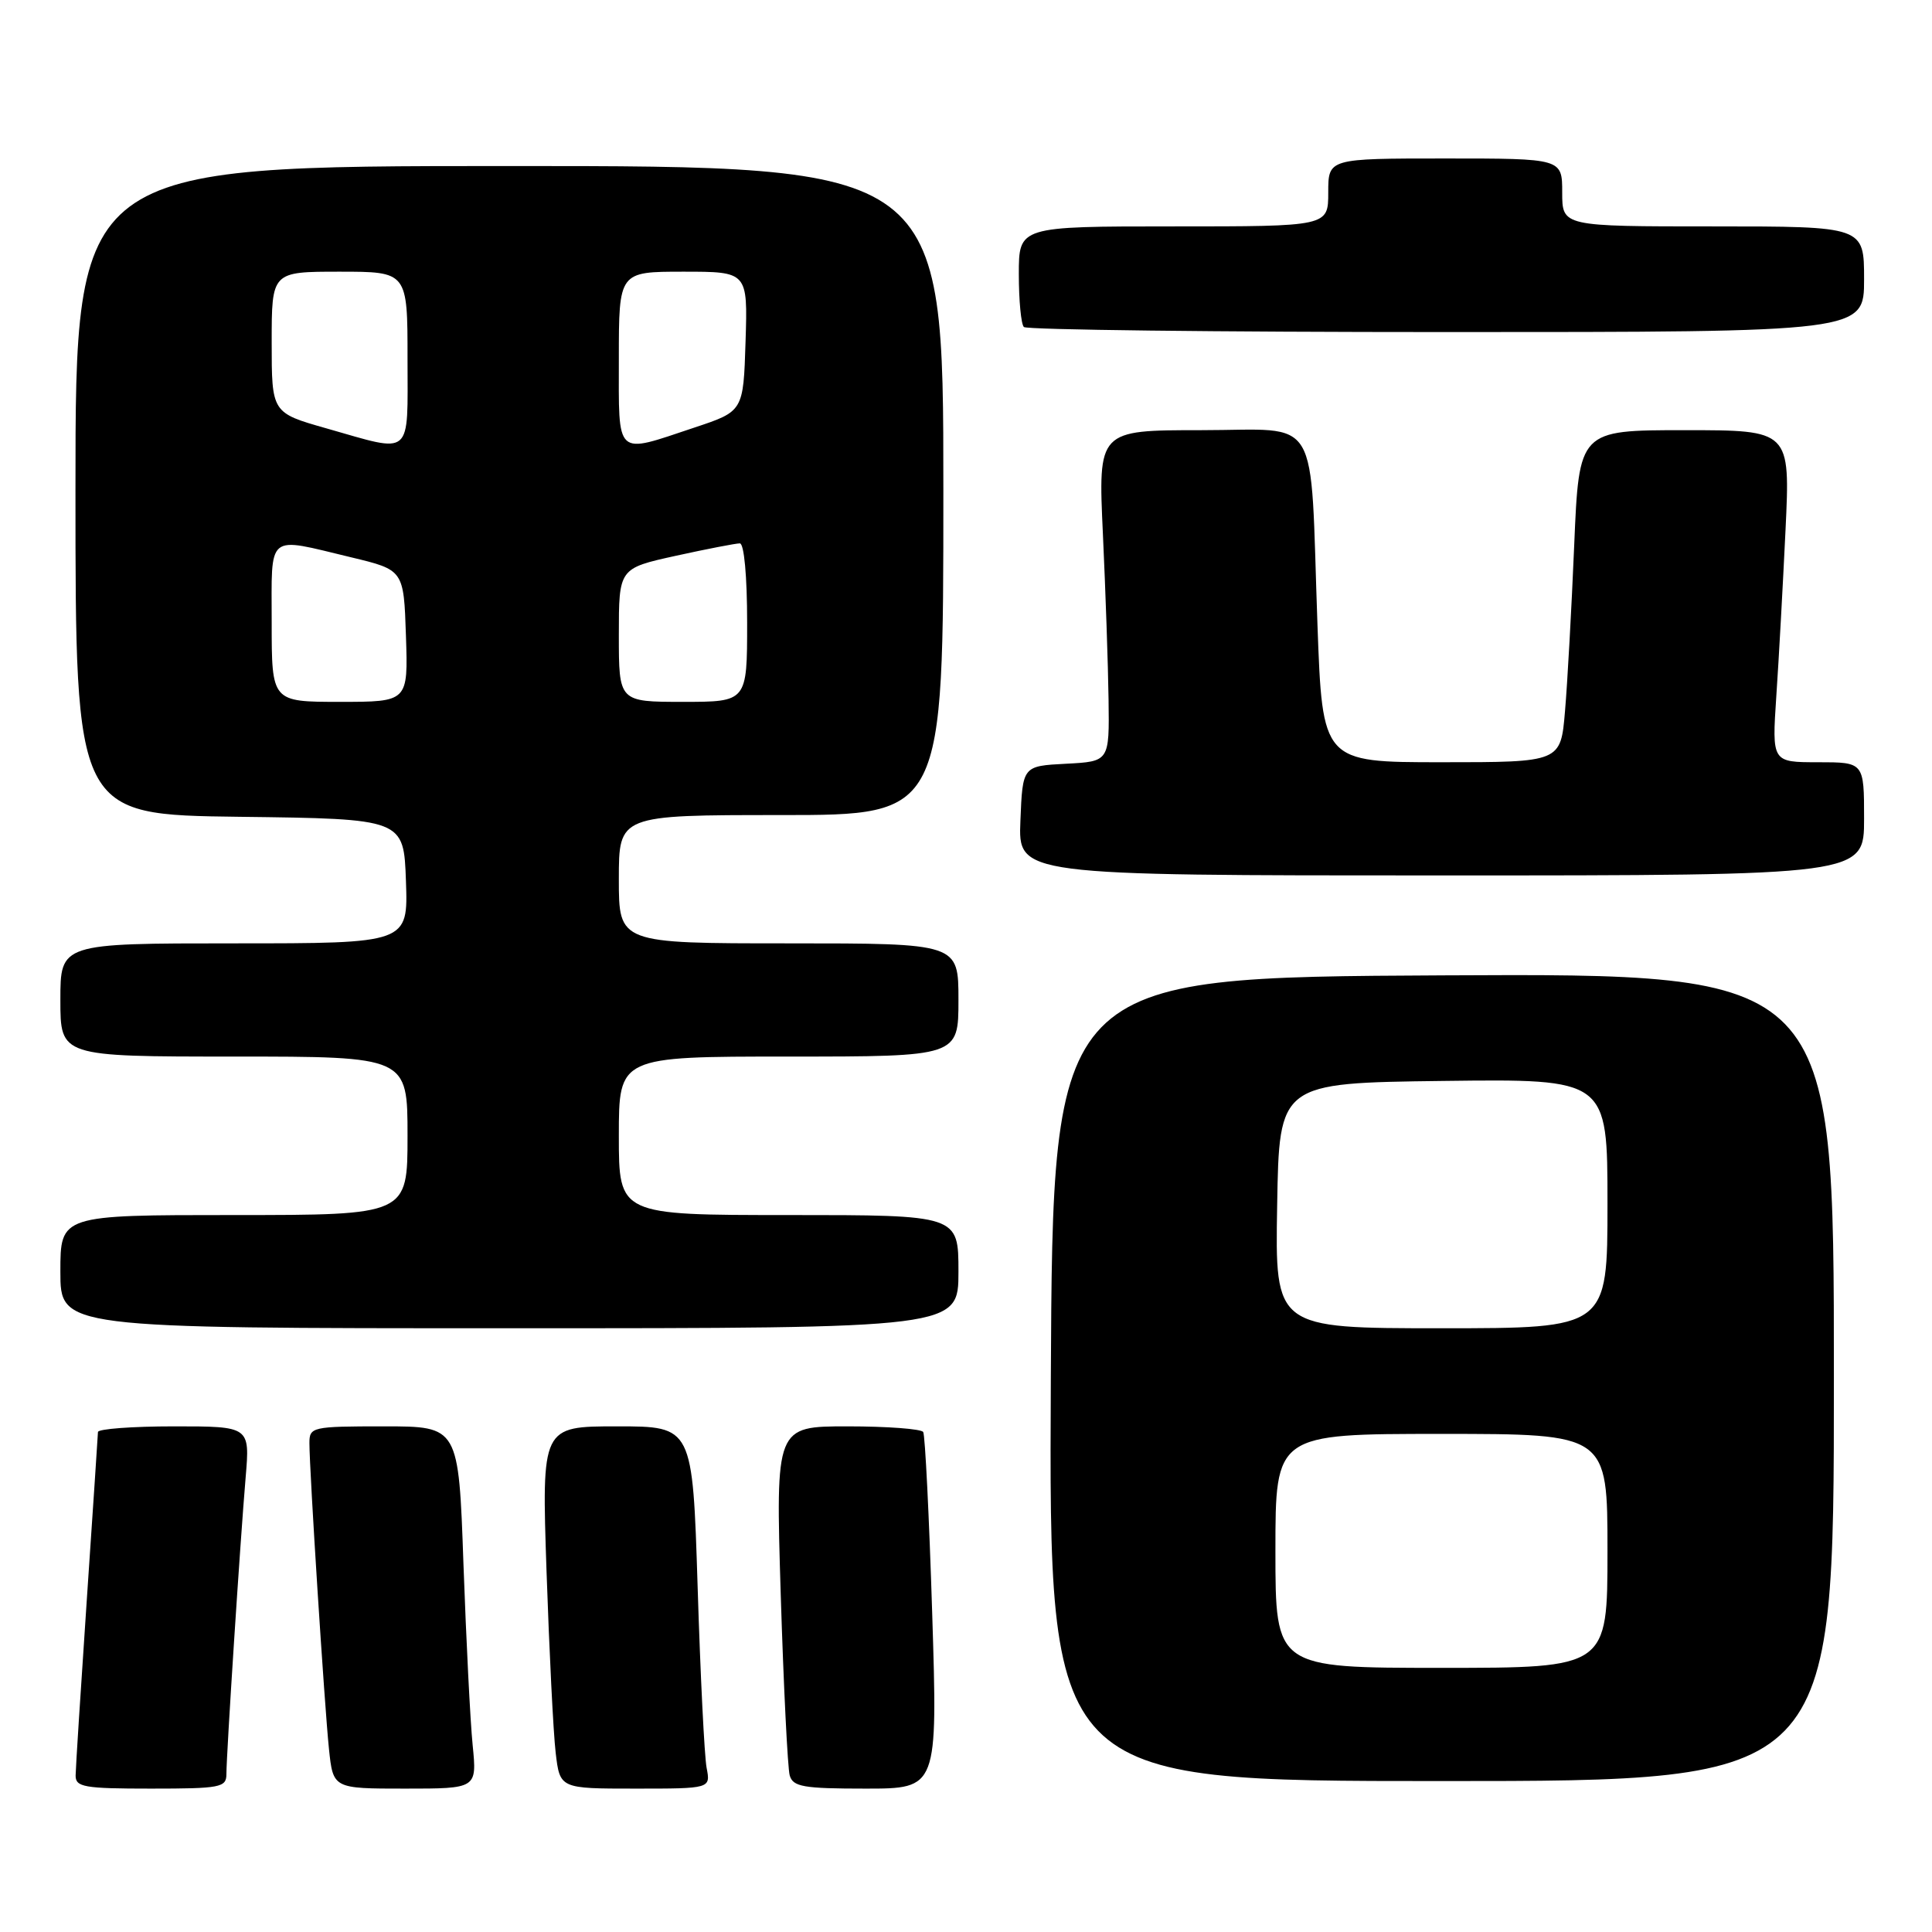 <?xml version="1.0" encoding="UTF-8" standalone="no"?>
<!DOCTYPE svg PUBLIC "-//W3C//DTD SVG 1.1//EN" "http://www.w3.org/Graphics/SVG/1.1/DTD/svg11.dtd" >
<svg xmlns="http://www.w3.org/2000/svg" xmlns:xlink="http://www.w3.org/1999/xlink" version="1.1" viewBox="0 0 256 256">
 <g >
 <path fill="currentColor"
d=" M 30.00 235.08 C 30.00 232.46 31.84 204.09 32.55 195.75 C 33.12 189.00 33.12 189.00 23.06 189.00 C 17.53 189.00 12.99 189.34 12.98 189.75 C 12.97 190.16 12.30 200.18 11.50 212.00 C 10.70 223.82 10.03 234.29 10.02 235.25 C 10.00 236.80 11.13 237.00 20.00 237.00 C 29.20 237.00 30.00 236.85 30.00 235.08 Z  M 62.63 231.25 C 62.31 228.09 61.77 217.29 61.41 207.25 C 60.77 189.00 60.77 189.00 50.88 189.00 C 41.34 189.00 41.00 189.08 41.00 191.22 C 41.00 194.88 43.00 226.09 43.59 231.75 C 44.14 237.00 44.14 237.00 53.67 237.00 C 63.20 237.00 63.20 237.00 62.63 231.25 Z  M 93.63 234.25 C 93.34 232.74 92.80 221.94 92.44 210.25 C 91.77 189.00 91.77 189.00 81.77 189.00 C 71.77 189.00 71.77 189.00 72.42 208.25 C 72.78 218.84 73.32 229.64 73.63 232.25 C 74.19 237.00 74.19 237.00 84.17 237.00 C 94.16 237.00 94.16 237.00 93.63 234.25 Z  M 123.52 213.75 C 123.12 200.96 122.58 190.16 122.33 189.75 C 122.09 189.34 117.58 189.00 112.32 189.00 C 102.77 189.00 102.77 189.00 103.45 211.25 C 103.83 223.49 104.37 234.29 104.64 235.25 C 105.07 236.76 106.45 237.00 114.69 237.00 C 124.25 237.00 124.25 237.00 123.52 213.75 Z  M 243.00 182.49 C 243.00 128.98 243.00 128.98 191.25 129.24 C 139.50 129.50 139.50 129.50 139.24 182.75 C 138.98 236.00 138.98 236.00 190.99 236.00 C 243.00 236.00 243.00 236.00 243.00 182.49 Z  M 127.00 168.50 C 127.00 161.00 127.00 161.00 104.50 161.00 C 82.00 161.00 82.00 161.00 82.00 150.50 C 82.00 140.00 82.00 140.00 104.50 140.00 C 127.00 140.00 127.00 140.00 127.00 132.50 C 127.00 125.00 127.00 125.00 104.50 125.00 C 82.00 125.00 82.00 125.00 82.00 116.50 C 82.00 108.00 82.00 108.00 103.50 108.00 C 125.00 108.00 125.00 108.00 125.00 65.00 C 125.00 22.00 125.00 22.00 67.50 22.00 C 10.00 22.00 10.00 22.00 10.00 64.98 C 10.00 107.96 10.00 107.96 31.75 108.23 C 53.50 108.50 53.50 108.50 53.79 116.75 C 54.08 125.00 54.08 125.00 31.04 125.00 C 8.00 125.00 8.00 125.00 8.00 132.50 C 8.00 140.00 8.00 140.00 31.00 140.00 C 54.00 140.00 54.00 140.00 54.00 150.50 C 54.00 161.00 54.00 161.00 31.00 161.00 C 8.00 161.00 8.00 161.00 8.00 168.50 C 8.00 176.00 8.00 176.00 67.50 176.00 C 127.00 176.00 127.00 176.00 127.00 168.50 Z  M 247.00 108.50 C 247.00 101.00 247.00 101.00 240.89 101.00 C 234.79 101.00 234.79 101.00 235.37 92.25 C 235.70 87.44 236.24 77.54 236.59 70.25 C 237.22 57.00 237.22 57.00 223.22 57.00 C 209.23 57.00 209.23 57.00 208.59 72.25 C 208.24 80.64 207.69 90.54 207.37 94.25 C 206.80 101.00 206.80 101.00 191.01 101.00 C 175.23 101.00 175.23 101.00 174.57 82.75 C 173.55 54.23 175.21 57.00 159.16 57.00 C 145.50 57.00 145.50 57.00 146.14 70.75 C 146.49 78.31 146.83 88.19 146.89 92.70 C 147.00 100.90 147.00 100.90 141.25 101.20 C 135.50 101.50 135.50 101.50 135.21 108.75 C 134.91 116.00 134.91 116.00 190.96 116.00 C 247.00 116.00 247.00 116.00 247.00 108.50 Z  M 247.00 37.00 C 247.00 30.00 247.00 30.00 227.00 30.00 C 207.00 30.00 207.00 30.00 207.00 25.50 C 207.00 21.00 207.00 21.00 191.50 21.00 C 176.00 21.00 176.00 21.00 176.00 25.50 C 176.00 30.00 176.00 30.00 155.50 30.00 C 135.00 30.00 135.00 30.00 135.00 36.33 C 135.00 39.82 135.30 42.97 135.67 43.33 C 136.03 43.70 161.23 44.00 191.67 44.00 C 247.00 44.00 247.00 44.00 247.00 37.00 Z  M 169.00 205.50 C 169.00 190.00 169.00 190.00 191.00 190.00 C 213.00 190.00 213.00 190.00 213.00 205.50 C 213.00 221.00 213.00 221.00 191.00 221.00 C 169.00 221.00 169.00 221.00 169.00 205.50 Z  M 169.23 159.75 C 169.50 143.50 169.50 143.50 191.25 143.23 C 213.00 142.96 213.00 142.96 213.00 159.48 C 213.00 176.00 213.00 176.00 190.98 176.00 C 168.95 176.00 168.95 176.00 169.23 159.75 Z  M 36.00 82.50 C 36.00 70.46 35.19 71.13 46.50 73.84 C 53.50 75.52 53.50 75.52 53.79 84.26 C 54.08 93.00 54.08 93.00 45.04 93.00 C 36.00 93.00 36.00 93.00 36.00 82.50 Z  M 82.00 84.15 C 82.00 75.31 82.00 75.31 89.53 73.65 C 93.67 72.74 97.49 72.00 98.03 72.00 C 98.60 72.00 99.00 76.37 99.00 82.50 C 99.00 93.00 99.00 93.00 90.50 93.00 C 82.00 93.00 82.00 93.00 82.00 84.15 Z  M 43.25 56.76 C 36.00 54.70 36.00 54.70 36.00 45.35 C 36.00 36.00 36.00 36.00 45.00 36.00 C 54.00 36.00 54.00 36.00 54.00 47.50 C 54.00 60.75 54.81 60.05 43.25 56.76 Z  M 82.00 47.50 C 82.00 36.00 82.00 36.00 90.54 36.00 C 99.08 36.00 99.08 36.00 98.79 45.25 C 98.50 54.50 98.50 54.50 92.00 56.66 C 81.41 60.19 82.00 60.73 82.00 47.50 Z "/>
</g>
</svg>